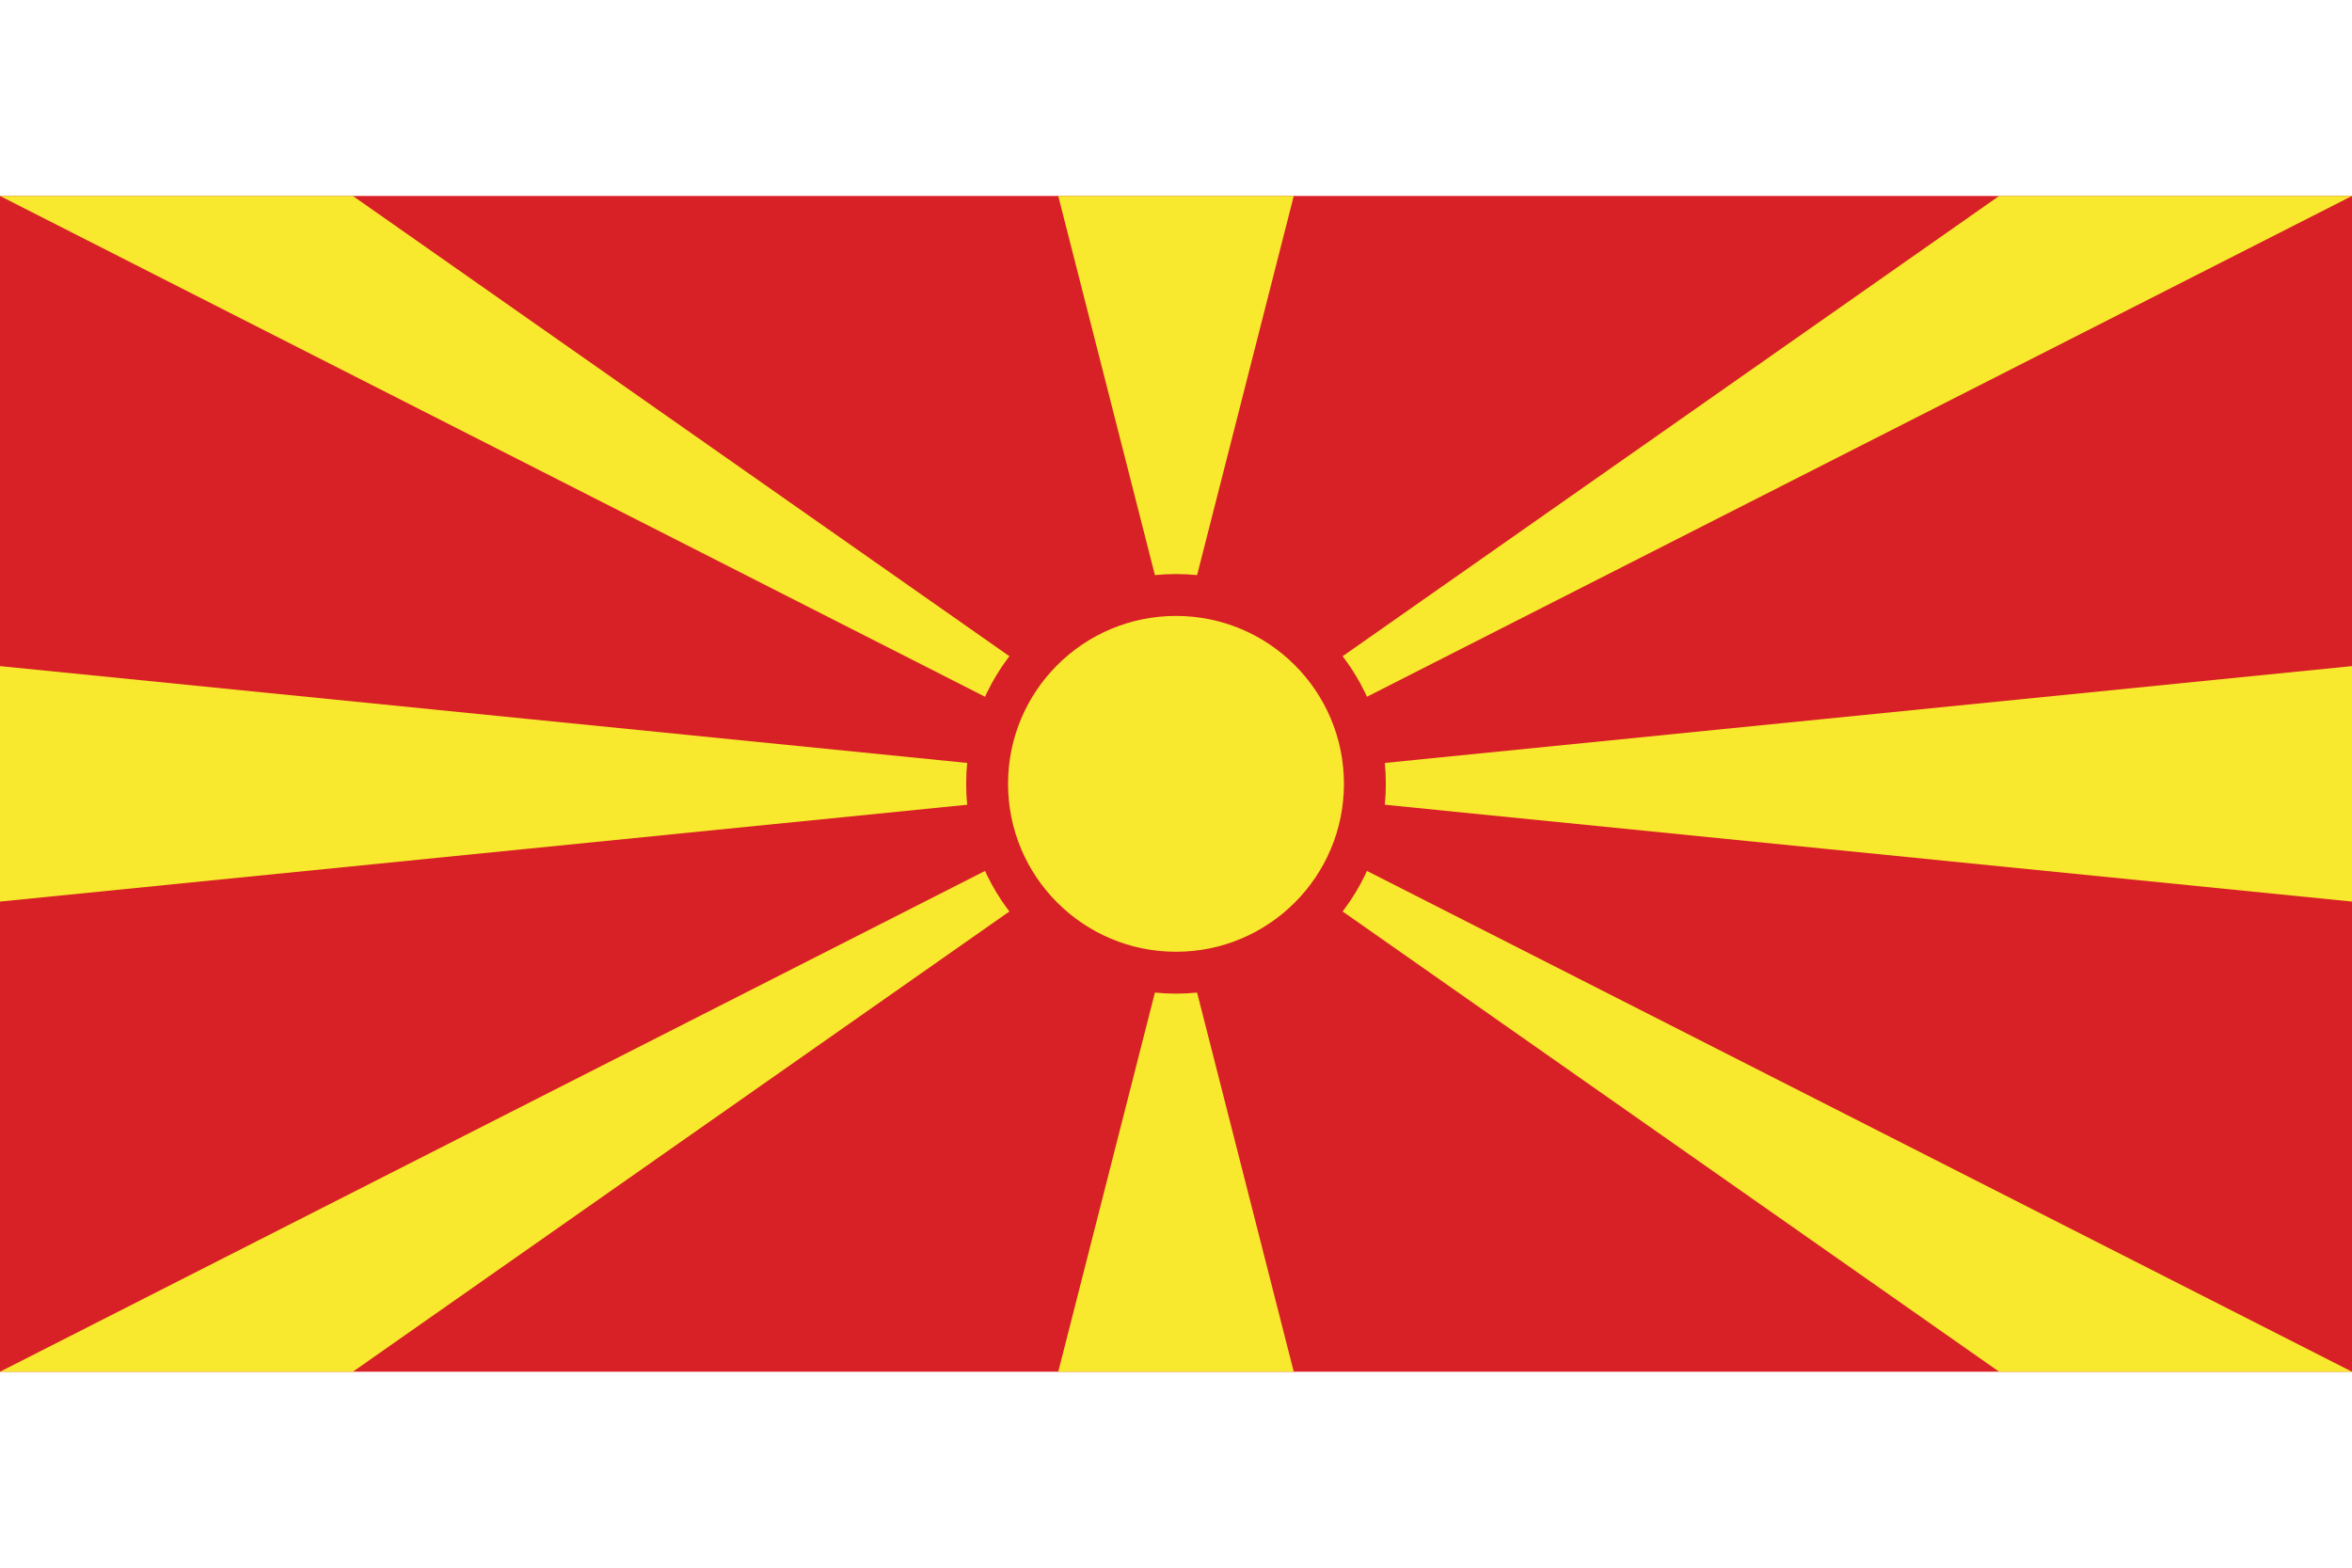 <?xml version="1.0" encoding="UTF-8"?>
<svg xmlns="http://www.w3.org/2000/svg" xmlns:xlink="http://www.w3.org/1999/xlink" width="24px" height="16px" viewBox="0 0 32 16" version="1.1">
<g id="surface1">
<rect x="0" y="0" width="32" height="16" style="fill:rgb(84.706%,12.941%,14.902%);fill-opacity:1;stroke:none;"/>
<path style=" stroke:none;fill-rule:nonzero;fill:rgb(97.255%,91.373%,18.039%);fill-opacity:1;" d="M 0 9.602 L 0 6.398 L 32 9.602 L 32 6.398 Z M 14.398 0 L 17.602 0 L 16 6.285 Z M 17.602 16 L 14.398 16 L 16 9.715 Z M 0 0 L 4.801 0 L 17.469 8.883 Z M 0 16 L 4.801 16 L 17.469 7.117 Z M 32 0 L 27.199 0 L 14.531 8.883 Z M 32 16 L 27.199 16 L 14.531 7.117 Z M 32 16 "/>
<path style=" stroke:none;fill-rule:nonzero;fill:rgb(84.706%,12.941%,14.902%);fill-opacity:1;" d="M 18.855 8 C 18.855 9.578 17.578 10.855 16 10.855 C 14.422 10.855 13.145 9.578 13.145 8 C 13.145 6.422 14.422 5.145 16 5.145 C 17.578 5.145 18.855 6.422 18.855 8 Z M 18.855 8 "/>
<path style=" stroke:none;fill-rule:nonzero;fill:rgb(97.255%,91.373%,18.039%);fill-opacity:1;" d="M 18.285 8 C 18.285 9.262 17.262 10.285 16 10.285 C 14.738 10.285 13.715 9.262 13.715 8 C 13.715 6.738 14.738 5.715 16 5.715 C 17.262 5.715 18.285 6.738 18.285 8 Z M 18.285 8 "/>
</g>
</svg>
